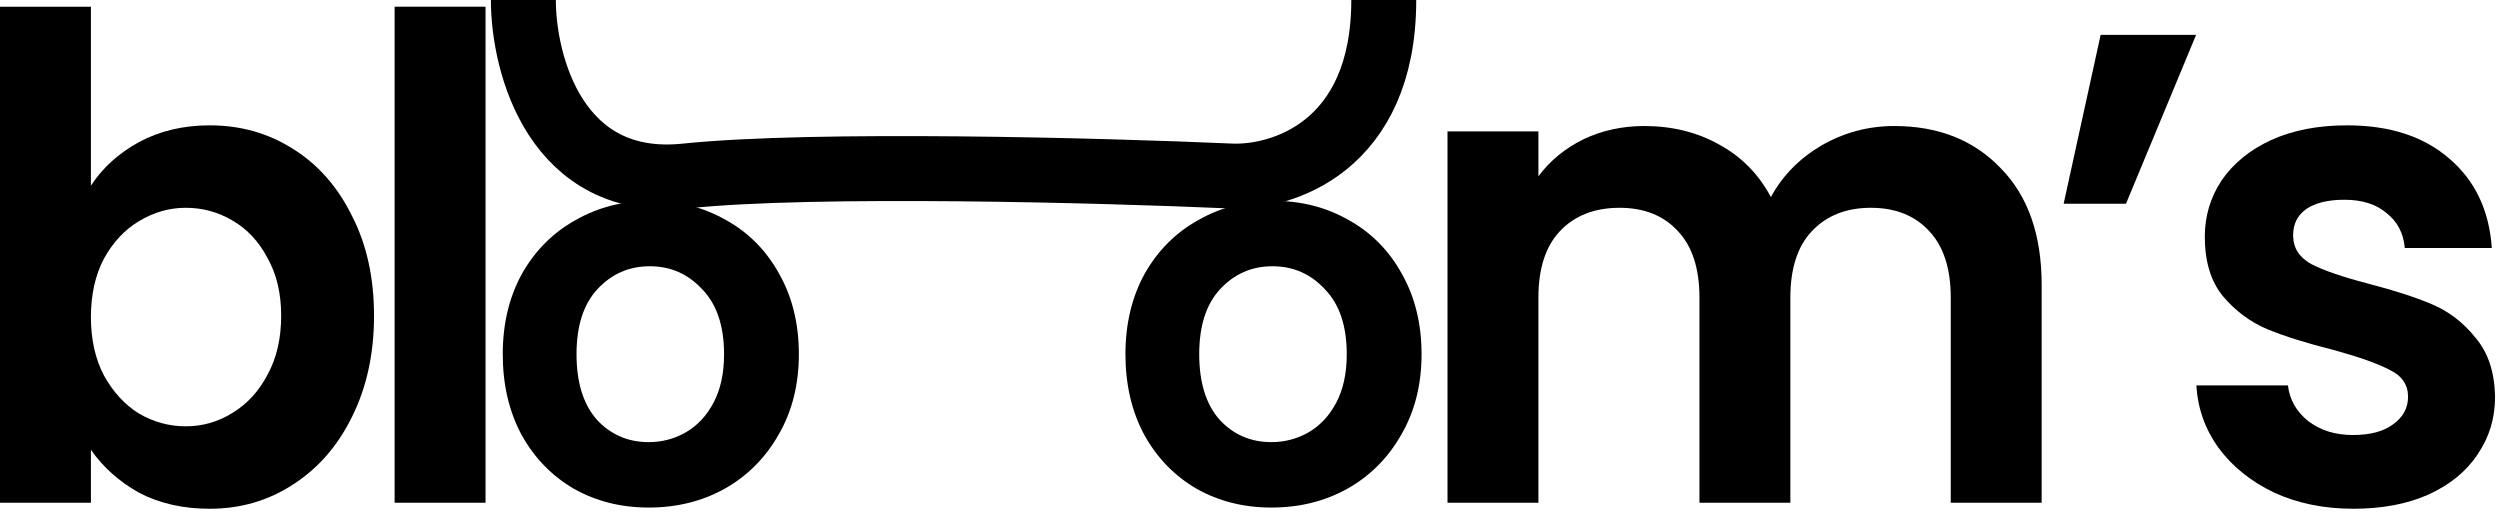 <svg width="154" height="32" viewBox="0 0 154 32" fill="none" xmlns="http://www.w3.org/2000/svg">
<g clip-path="url(#clip0_12_222)">
<path d="M5.6 11.437C6.32 10.336 7.307 9.442 8.56 8.753C9.84 8.065 11.293 7.721 12.92 7.721C14.813 7.721 16.52 8.203 18.04 9.166C19.587 10.13 20.8 11.506 21.68 13.295C22.587 15.057 23.04 17.108 23.04 19.448C23.04 21.788 22.587 23.866 21.68 25.683C20.8 27.472 19.587 28.862 18.04 29.853C16.52 30.844 14.813 31.339 12.92 31.339C11.267 31.339 9.813 31.009 8.56 30.348C7.333 29.66 6.347 28.779 5.6 27.706V30.968H0V0.413H5.6V11.437ZM17.32 19.448C17.32 18.071 17.04 16.888 16.48 15.897C15.947 14.878 15.227 14.107 14.32 13.585C13.44 13.061 12.48 12.8 11.44 12.8C10.427 12.8 9.467 13.075 8.56 13.626C7.68 14.149 6.96 14.919 6.4 15.938C5.867 16.956 5.6 18.154 5.6 19.53C5.6 20.907 5.867 22.104 6.4 23.122C6.96 24.141 7.68 24.926 8.56 25.476C9.467 25.999 10.427 26.261 11.44 26.261C12.48 26.261 13.44 25.985 14.32 25.435C15.227 24.884 15.947 24.1 16.48 23.081C17.04 22.063 17.32 20.852 17.32 19.448Z" fill="black"/>
<path d="M29.909 0.413V30.968H24.309V0.413H29.909Z" fill="black"/>
<path d="M39.962 31.265C38.255 31.265 36.719 30.88 35.354 30.109C33.989 29.316 32.911 28.204 32.122 26.773C31.354 25.341 30.97 23.69 30.97 21.818C30.97 19.946 31.365 18.294 32.154 16.863C32.965 15.432 34.063 14.331 35.45 13.56C36.837 12.767 38.383 12.371 40.09 12.371C41.797 12.371 43.343 12.767 44.73 13.56C46.117 14.331 47.205 15.432 47.994 16.863C48.805 18.294 49.21 19.946 49.21 21.818C49.21 23.69 48.794 25.341 47.962 26.773C47.151 28.204 46.042 29.316 44.634 30.109C43.248 30.88 41.69 31.265 39.962 31.265ZM39.962 27.235C40.773 27.235 41.53 27.037 42.234 26.64C42.959 26.222 43.535 25.605 43.962 24.791C44.389 23.976 44.602 22.985 44.602 21.818C44.602 20.078 44.154 18.746 43.258 17.821C42.383 16.874 41.306 16.401 40.026 16.401C38.746 16.401 37.669 16.874 36.794 17.821C35.941 18.746 35.514 20.078 35.514 21.818C35.514 23.558 35.93 24.901 36.762 25.848C37.615 26.773 38.682 27.235 39.962 27.235Z" fill="black"/>
<path d="M78.32 31.265C76.613 31.265 75.077 30.88 73.712 30.109C72.347 29.316 71.269 28.204 70.48 26.773C69.712 25.341 69.328 23.69 69.328 21.818C69.328 19.946 69.723 18.294 70.512 16.863C71.323 15.432 72.421 14.331 73.808 13.56C75.195 12.767 76.741 12.371 78.448 12.371C80.155 12.371 81.701 12.767 83.088 13.56C84.475 14.331 85.563 15.432 86.352 16.863C87.163 18.294 87.568 19.946 87.568 21.818C87.568 23.69 87.152 25.341 86.32 26.773C85.509 28.204 84.4 29.316 82.992 30.109C81.605 30.88 80.048 31.265 78.32 31.265ZM78.32 27.235C79.131 27.235 79.888 27.037 80.592 26.64C81.317 26.222 81.893 25.605 82.32 24.791C82.747 23.976 82.96 22.985 82.96 21.818C82.96 20.078 82.512 18.746 81.616 17.821C80.741 16.874 79.664 16.401 78.384 16.401C77.104 16.401 76.027 16.874 75.152 17.821C74.299 18.746 73.872 20.078 73.872 21.818C73.872 23.558 74.288 24.901 75.12 25.848C75.973 26.773 77.04 27.235 78.32 27.235Z" fill="black"/>
<path d="M116.686 7.763C119.406 7.763 121.593 8.63 123.246 10.364C124.926 12.07 125.766 14.465 125.766 17.548V30.968H120.166V18.333C120.166 16.544 119.726 15.181 118.846 14.245C117.966 13.282 116.766 12.8 115.246 12.8C113.726 12.8 112.513 13.282 111.606 14.245C110.726 15.181 110.286 16.544 110.286 18.333V30.968H104.686V18.333C104.686 16.544 104.246 15.181 103.366 14.245C102.486 13.282 101.286 12.8 99.766 12.8C98.22 12.8 96.993 13.282 96.086 14.245C95.206 15.181 94.766 16.544 94.766 18.333V30.968H89.166V8.093H94.766V10.859C95.486 9.896 96.406 9.139 97.526 8.588C98.673 8.038 99.926 7.763 101.286 7.763C103.02 7.763 104.566 8.148 105.926 8.919C107.286 9.662 108.34 10.736 109.086 12.139C109.806 10.818 110.846 9.758 112.206 8.96C113.593 8.162 115.086 7.763 116.686 7.763Z" fill="black"/>
<path d="M129.4 2.147H135.28L130.96 12.552H127.12L129.4 2.147Z" fill="black"/>
<path d="M144.976 31.339C143.163 31.339 141.536 31.009 140.096 30.348C138.656 29.66 137.509 28.738 136.656 27.582C135.829 26.426 135.376 25.146 135.296 23.742H140.936C141.043 24.623 141.456 25.352 142.176 25.93C142.923 26.508 143.843 26.797 144.936 26.797C146.003 26.797 146.829 26.577 147.416 26.137C148.029 25.696 148.336 25.132 148.336 24.444C148.336 23.701 147.963 23.15 147.216 22.792C146.496 22.407 145.336 21.994 143.736 21.554C142.083 21.141 140.723 20.714 139.656 20.274C138.616 19.833 137.709 19.159 136.936 18.25C136.189 17.342 135.816 16.117 135.816 14.575C135.816 13.309 136.163 12.153 136.856 11.107C137.576 10.061 138.589 9.235 139.896 8.63C141.229 8.024 142.789 7.721 144.576 7.721C147.216 7.721 149.323 8.409 150.896 9.786C152.469 11.135 153.336 12.965 153.496 15.277H148.136C148.056 14.369 147.683 13.653 147.016 13.13C146.376 12.58 145.509 12.305 144.416 12.305C143.403 12.305 142.616 12.497 142.056 12.883C141.523 13.268 141.256 13.805 141.256 14.493C141.256 15.264 141.629 15.855 142.376 16.268C143.123 16.654 144.283 17.053 145.856 17.466C147.456 17.879 148.776 18.305 149.816 18.746C150.856 19.186 151.749 19.874 152.496 20.81C153.269 21.719 153.669 22.93 153.696 24.444C153.696 25.765 153.336 26.949 152.616 27.995C151.923 29.041 150.909 29.867 149.576 30.472C148.269 31.05 146.736 31.339 144.976 31.339Z" fill="black"/>
<path d="M32.24 0C32.24 3.957 34.24 11.665 42.24 10.839C50.24 10.013 67.907 10.495 75.74 10.839C78.907 11.011 85.24 9.084 85.24 0" stroke="black" stroke-width="4"/>
</g>
<defs>
<clipPath id="clip0_12_222">
<rect width="154" height="32" fill="white"/>
</clipPath>
</defs>
</svg>
